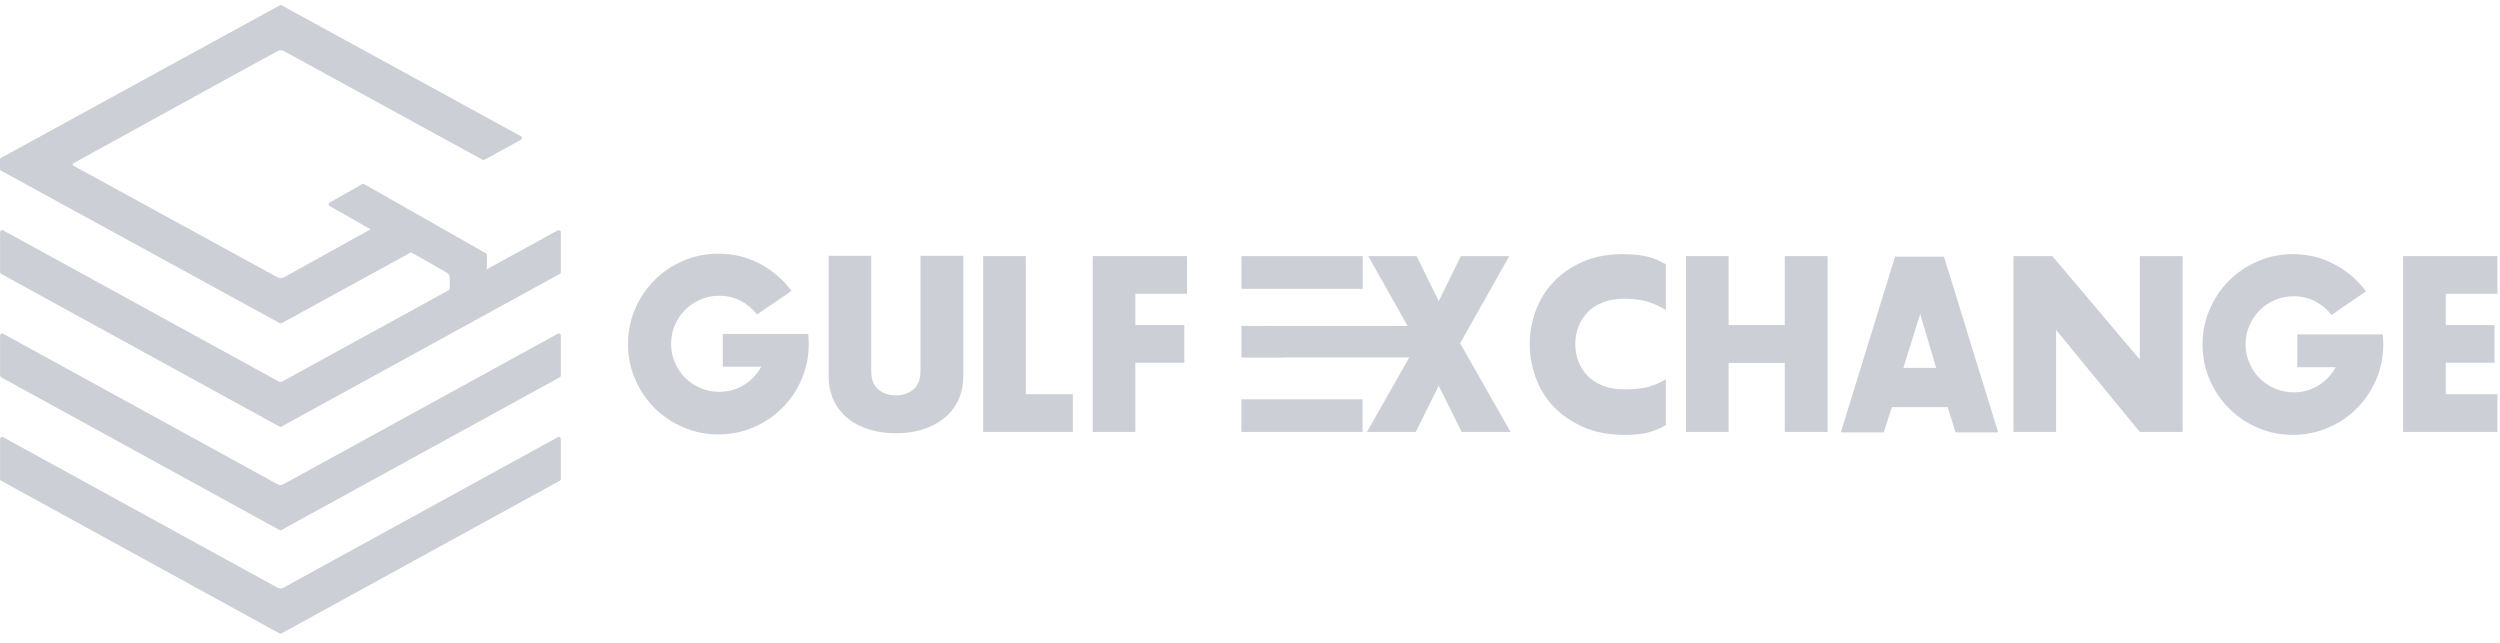 <svg width="175" height="45" viewBox="0 0 175 45" fill="none" xmlns="http://www.w3.org/2000/svg">
<path d="M39.05 23.359L19.838 33.897C19.71 33.967 19.556 33.967 19.428 33.897L0.215 23.359C0.12 23.307 0.004 23.376 0.004 23.483V26.285C0.004 26.337 0.033 26.384 0.078 26.409L19.564 37.099C19.605 37.123 19.658 37.123 19.701 37.099L39.186 26.409C39.232 26.384 39.26 26.337 39.26 26.285V23.483C39.26 23.376 39.144 23.307 39.049 23.359H39.05Z" fill="#CDCFD7"/>
<path d="M39.05 30.6L19.838 41.139C19.71 41.209 19.556 41.209 19.428 41.139L0.215 30.6C0.12 30.548 0.004 30.617 0.004 30.724V33.526C0.004 33.579 0.033 33.626 0.078 33.651L19.564 44.339C19.605 44.362 19.658 44.362 19.701 44.339L39.186 33.651C39.232 33.626 39.26 33.579 39.26 33.526V30.724C39.26 30.616 39.144 30.548 39.049 30.6H39.05Z" fill="#CDCFD7"/>
<path d="M36.467 9.783L33.913 11.181C33.868 11.206 33.818 11.206 33.776 11.181L19.857 3.568C19.729 3.498 19.575 3.498 19.447 3.568L15.668 5.634L15.137 5.928L5.078 11.463C5.078 11.517 5.102 11.576 5.156 11.604L5.181 11.621H5.185L13.018 15.91L19.447 19.425C19.575 19.495 19.729 19.495 19.857 19.42L26.431 15.781C26.473 15.756 26.526 15.756 26.568 15.781L29.167 17.251L29.213 17.281L29.221 17.285C29.275 17.315 29.275 17.388 29.221 17.418L19.719 22.622C19.677 22.642 19.624 22.642 19.582 22.622L10.007 17.381L2.174 13.097L2.149 13.084V13.08L2.111 13.063L0.075 11.949C0.029 11.925 0 11.875 0 11.821V11.171C0 11.121 0.029 11.072 0.075 11.047L2.174 9.9L12.639 4.171C12.639 4.171 12.651 4.166 12.656 4.163L19.582 0.375C19.624 0.35 19.677 0.35 19.719 0.375L36.465 9.537C36.56 9.591 36.56 9.732 36.465 9.785L36.467 9.783Z" fill="#CDCFD7"/>
<path d="M31.549 20.355L34.01 18.916C34.054 18.89 34.08 18.844 34.08 18.794V17.854C34.08 17.803 34.053 17.755 34.009 17.73L31.93 16.549L31.927 16.547L31.903 16.532L28.777 14.755L28.753 14.742H28.751L28.749 14.74L25.49 12.887C25.447 12.862 25.393 12.862 25.35 12.887L23.079 14.177C22.983 14.232 22.983 14.37 23.079 14.424L26.008 16.09L26.067 16.122L26.069 16.124L29.16 17.884L29.219 17.916H29.222L31.268 19.084C31.401 19.16 31.483 19.301 31.483 19.454V20.318C31.483 20.351 31.518 20.37 31.545 20.355H31.549Z" fill="#CDCFD7"/>
<path d="M19.535 26.718L19.506 26.701L0.215 16.122C0.12 16.07 0.004 16.139 0.004 16.246V19.047C0.004 19.099 0.033 19.147 0.078 19.172L16.495 28.178L16.529 28.197H16.532L19.564 29.861C19.605 29.885 19.658 29.885 19.701 29.861L39.186 19.172C39.232 19.147 39.26 19.099 39.26 19.047V16.246C39.26 16.139 39.144 16.07 39.049 16.122L19.726 26.722C19.666 26.755 19.593 26.753 19.534 26.72" fill="#CDCFD7"/>
<path d="M56.604 23.72C56.6 23.609 56.591 23.493 56.576 23.377H50.596V25.67H53.287C52.999 26.198 52.597 26.625 52.078 26.944C51.564 27.268 50.981 27.426 50.336 27.426C49.868 27.426 49.428 27.337 49.02 27.162C48.612 26.98 48.256 26.745 47.959 26.444C47.658 26.147 47.422 25.79 47.245 25.382C47.064 24.975 46.977 24.535 46.977 24.066C46.977 23.597 47.065 23.168 47.245 22.756C47.421 22.344 47.658 21.987 47.959 21.686C48.256 21.389 48.612 21.149 49.02 20.972C49.428 20.791 49.867 20.703 50.336 20.703C50.892 20.703 51.393 20.824 51.846 21.056C52.3 21.293 52.68 21.612 52.99 22.015L55.404 20.361C54.82 19.57 54.078 18.934 53.189 18.462C52.3 17.994 51.332 17.758 50.285 17.758C49.414 17.758 48.59 17.924 47.821 18.258C47.052 18.591 46.385 19.041 45.815 19.61C45.245 20.18 44.795 20.847 44.462 21.616C44.13 22.39 43.962 23.21 43.962 24.081C43.962 24.952 44.128 25.776 44.462 26.55C44.795 27.319 45.245 27.986 45.815 28.556C46.385 29.126 47.052 29.575 47.821 29.908C48.59 30.241 49.414 30.409 50.285 30.409C51.156 30.409 51.981 30.242 52.75 29.908C53.523 29.575 54.191 29.126 54.76 28.556C55.33 27.986 55.78 27.319 56.113 26.55C56.446 25.776 56.613 24.956 56.613 24.081C56.613 23.956 56.609 23.835 56.604 23.72Z" fill="#CDCFD7"/>
<path d="M64.433 17.905V25.951C64.433 26.563 64.266 26.998 63.923 27.272C63.585 27.541 63.183 27.675 62.709 27.675C62.236 27.675 61.834 27.541 61.495 27.272C61.156 26.999 60.985 26.563 60.985 25.951V17.905H58.002V26.281C58.002 26.971 58.132 27.569 58.381 28.074C58.636 28.579 58.975 28.996 59.401 29.329C59.822 29.662 60.323 29.912 60.892 30.08C61.458 30.246 62.065 30.33 62.708 30.33C63.351 30.33 63.958 30.246 64.528 30.08C65.093 29.913 65.594 29.663 66.024 29.329C66.455 28.996 66.798 28.578 67.053 28.074C67.303 27.569 67.432 26.972 67.432 26.281V17.905H64.431H64.433Z" fill="#CDCFD7"/>
<path d="M71.806 27.596V17.928H68.823V30.236H75.1V27.596H71.806Z" fill="#CDCFD7"/>
<path d="M83.092 20.564V17.928H76.491V30.236H79.474V25.391H82.903V22.756H79.474V20.564H83.092Z" fill="#CDCFD7"/>
<path d="M111.123 21.866C111.406 21.574 111.757 21.343 112.193 21.171C112.623 20.995 113.124 20.912 113.698 20.912C114.078 20.912 114.412 20.934 114.699 20.981C114.987 21.027 115.241 21.087 115.464 21.161C115.69 21.234 115.894 21.318 116.08 21.411C116.26 21.504 116.441 21.601 116.612 21.703V18.498C116.441 18.405 116.265 18.318 116.094 18.23C115.923 18.146 115.723 18.072 115.5 18.008C115.274 17.943 115.009 17.892 114.708 17.85C114.403 17.813 114.037 17.79 113.611 17.79C112.532 17.79 111.587 17.971 110.767 18.337C109.951 18.698 109.271 19.171 108.728 19.76C108.181 20.343 107.769 21.015 107.496 21.765C107.218 22.517 107.079 23.29 107.079 24.082C107.079 24.873 107.218 25.657 107.496 26.421C107.769 27.185 108.186 27.861 108.742 28.455C109.302 29.043 109.997 29.525 110.831 29.891C111.661 30.261 112.629 30.443 113.736 30.443C114.491 30.443 115.097 30.369 115.551 30.221C116.005 30.072 116.358 29.915 116.612 29.757V26.547C116.311 26.733 115.945 26.9 115.51 27.044C115.07 27.187 114.468 27.256 113.699 27.256C113.125 27.256 112.624 27.168 112.194 26.997C111.759 26.826 111.407 26.594 111.124 26.302C110.842 26.005 110.628 25.672 110.485 25.291C110.341 24.912 110.272 24.509 110.272 24.083C110.272 23.657 110.341 23.258 110.485 22.879C110.629 22.5 110.842 22.165 111.124 21.869L111.123 21.866Z" fill="#CDCFD7"/>
<path d="M124.936 17.928V22.756H121.004V17.928H118.021V30.236H121.004V25.409H124.936V30.236H127.933V17.928H124.936Z" fill="#CDCFD7"/>
<path d="M136.081 17.967H132.653L128.858 30.27H131.86L132.43 28.497H136.339L136.891 30.27H139.874L136.08 17.967H136.081ZM133.237 25.753L134.414 21.978L135.531 25.753H133.237Z" fill="#CDCFD7"/>
<path d="M149.786 17.928V25.169L143.667 17.928H140.943V30.236H143.926V23.098L149.786 30.236H152.783V17.928H149.786Z" fill="#CDCFD7"/>
<path d="M166.82 23.756C166.816 23.64 166.806 23.524 166.792 23.408H160.812V25.702H163.503C163.215 26.23 162.813 26.657 162.294 26.98C161.78 27.3 161.197 27.462 160.552 27.462C160.084 27.462 159.644 27.373 159.236 27.193C158.828 27.018 158.472 26.776 158.175 26.48C157.873 26.178 157.638 25.826 157.461 25.419C157.28 25.011 157.193 24.571 157.193 24.098C157.193 23.625 157.281 23.204 157.461 22.787C157.637 22.375 157.873 22.018 158.175 21.722C158.472 21.42 158.828 21.185 159.236 21.004C159.644 20.828 160.084 20.74 160.552 20.74C161.104 20.74 161.609 20.855 162.062 21.092C162.516 21.329 162.896 21.648 163.206 22.047L165.619 20.393C165.036 19.601 164.294 18.971 163.405 18.498C162.516 18.026 161.548 17.789 160.501 17.789C159.63 17.789 158.806 17.956 158.037 18.29C157.268 18.623 156.6 19.077 156.031 19.642C155.461 20.212 155.011 20.884 154.678 21.653C154.345 22.422 154.178 23.242 154.178 24.117C154.178 24.993 154.344 25.813 154.678 26.582C155.012 27.351 155.461 28.022 156.031 28.588C156.6 29.157 157.268 29.611 158.037 29.94C158.806 30.273 159.63 30.441 160.501 30.441C161.372 30.441 162.197 30.274 162.966 29.94C163.739 29.611 164.406 29.157 164.976 28.588C165.546 28.022 165.996 27.351 166.328 26.582C166.661 25.813 166.829 24.988 166.829 24.117C166.829 23.993 166.825 23.871 166.82 23.756Z" fill="#CDCFD7"/>
<path d="M174.819 20.564V17.928H168.218V30.236H174.819V27.596H171.202V25.391H174.615V22.756H171.202V20.564H174.819Z" fill="#CDCFD7"/>
<path d="M105.74 30.235H102.317L100.247 26.069L101.26 24.027L100.247 22.019L102.257 17.929H105.647L102.209 24.03L105.74 30.235Z" fill="#CDCFD7"/>
<path d="M95.376 27.951H86.899V30.236H95.376V27.951Z" fill="#CDCFD7"/>
<path d="M95.392 17.929H86.9V20.22H95.392V17.929Z" fill="#CDCFD7"/>
<path d="M101.174 22.019L99.163 17.929H95.781L98.531 22.818L86.9 22.812V25.032H89.866V25.021L98.647 25.025L95.688 30.235H99.103L101.174 26.069L102.186 24.027L101.174 22.019Z" fill="#CDCFD7"/>
</svg>
